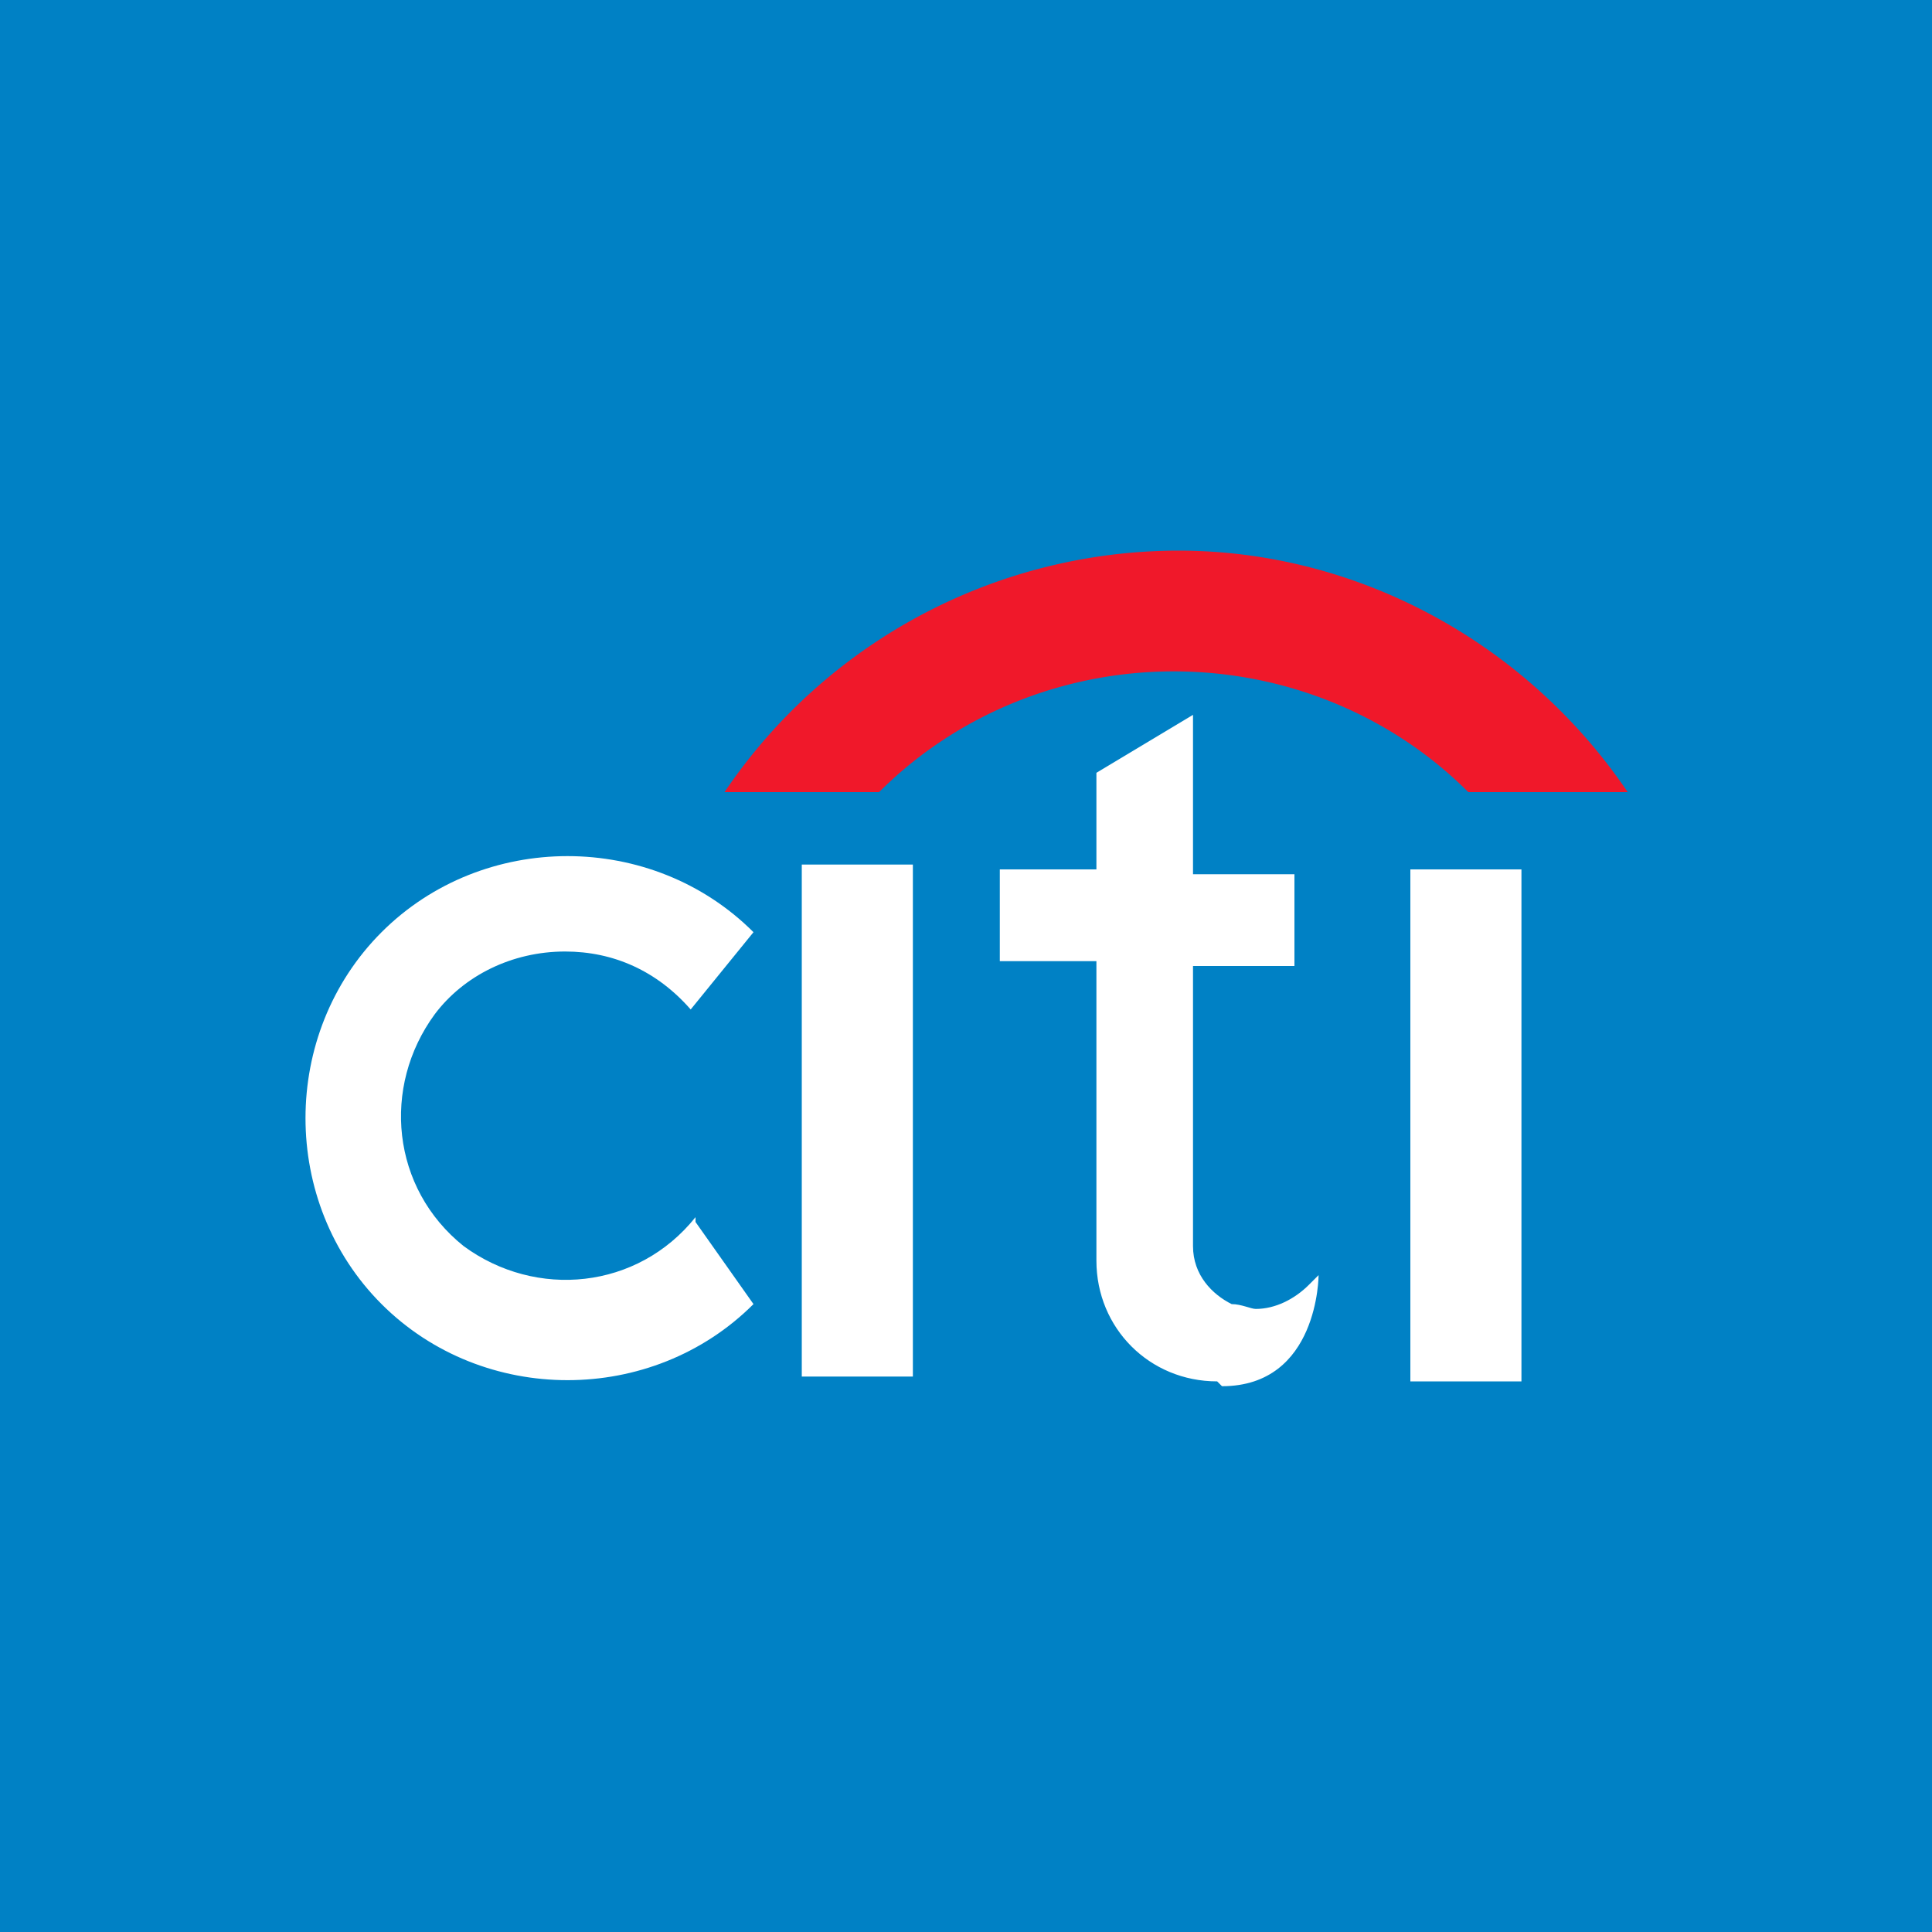 <svg viewBox="0 0 24 24" fill="none" xmlns="http://www.w3.org/2000/svg"><path fill="#0081C5" d="M0 0h24v24H0z"/><path d="M8.64 15.12c-.72.9-1.98 1.02-2.88.36-.9-.72-1.02-1.98-.36-2.88.36-.48.96-.78 1.62-.78.6 0 1.14.24 1.56.72l.78-.96c-1.26-1.26-3.36-1.26-4.62 0-1.26 1.26-1.26 3.36 0 4.62 1.26 1.26 3.36 1.26 4.62 0l-.72-1.02v-.06zM11.34 10.74H9.96v6.36h1.38v-6.36zM18.9 10.8h-1.38v6.36h1.38V10.8zM15.12 17.16c-.84 0-1.5-.66-1.5-1.5v-3.72h-1.2V10.8h1.2V9.6l1.2-.72v1.98h1.26V12h-1.26V15.48c0 .36.24.6.48.72.12 0 .24.06.3.06.24 0 .48-.12.66-.3l.12-.12s0 1.38-1.2 1.38l-.06-.06z" fill="#fff"/><path d="M14.64 6.84a6.81 6.81 0 00-5.64 3h1.92c.96-.96 2.28-1.5 3.66-1.5 1.38 0 2.7.54 3.66 1.5h1.98c-1.26-1.86-3.36-3-5.58-3z" fill="#F0182A"/></svg>